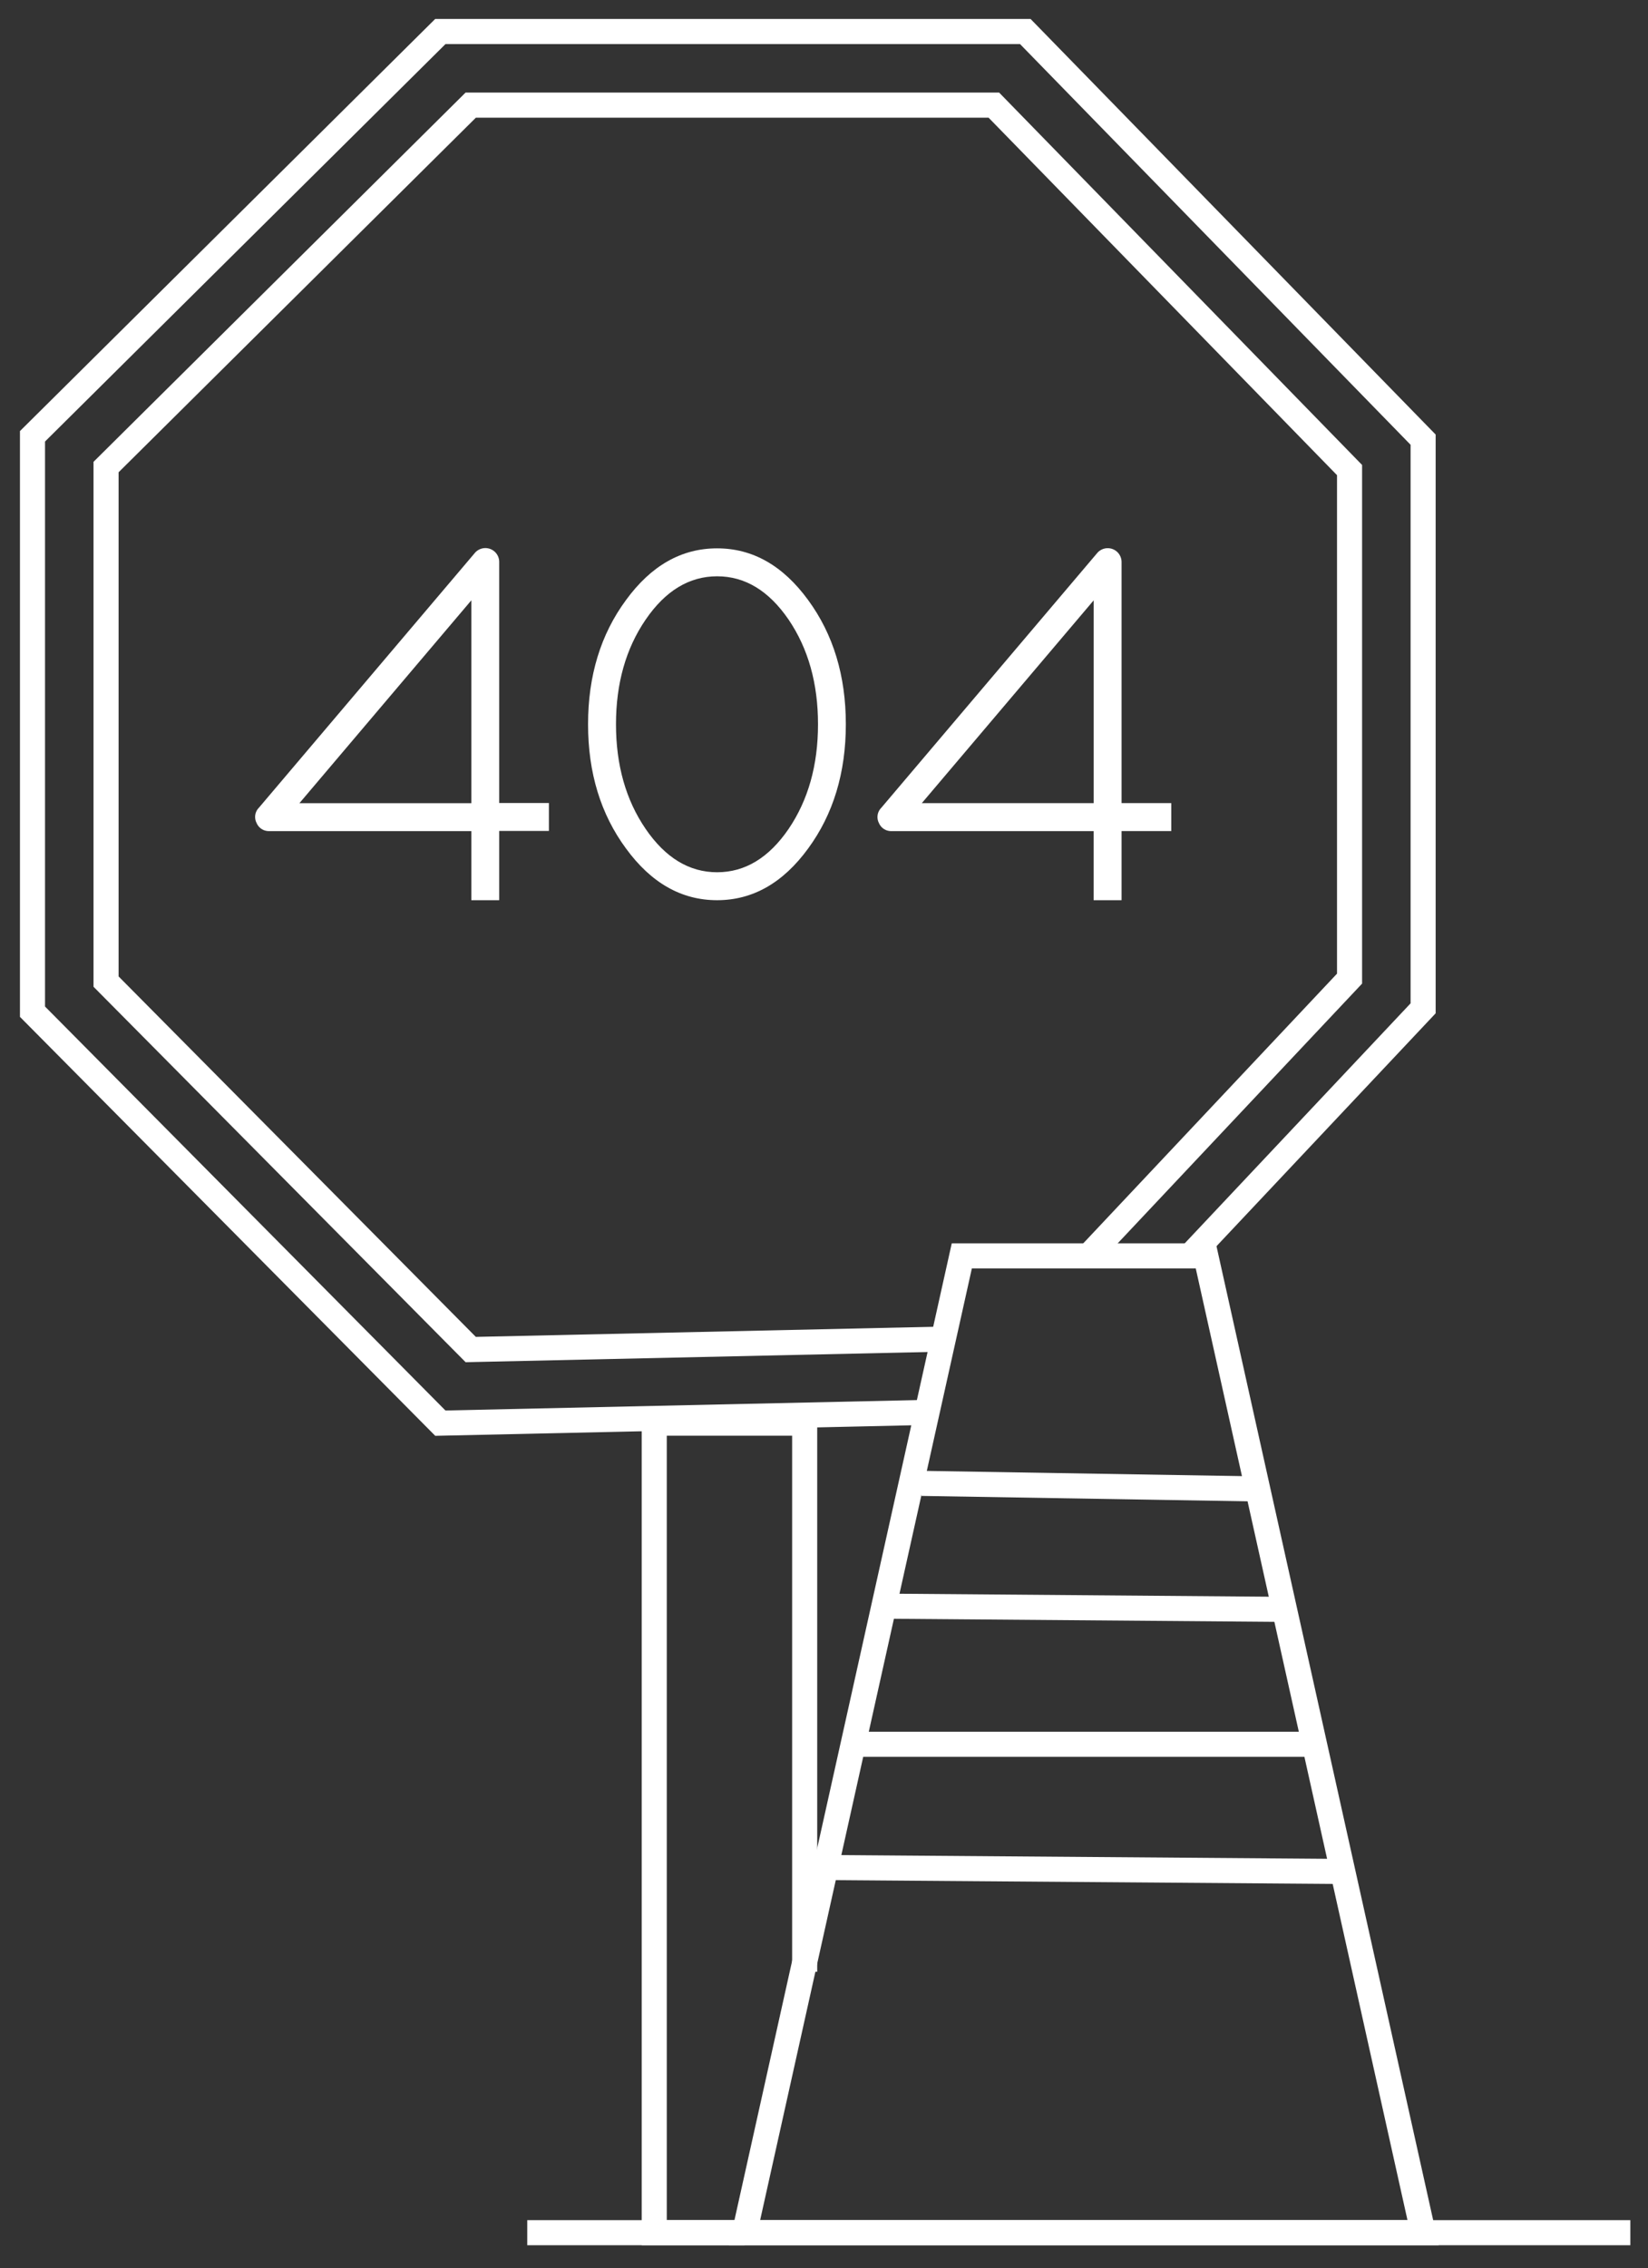<svg id="Layer_1" data-name="Layer 1" xmlns="http://www.w3.org/2000/svg" viewBox="0 0 328.67 452"><rect x="0" y="0" width="328.67" height="452" fill="#333333" stroke="none"/><defs><style>.cls-1{fill:none;stroke:#fff;stroke-miterlimit:10;stroke-width:5px;}.cls-2{fill:#fff;}</style></defs><title>404error</title><polyline class="cls-1" points="183.82 281.5 87.82 283.62 6.48 201.62 6.48 86.95 87.82 6.28 204.48 6.28 283.82 87.62 283.82 200.95 237.36 250.28"/><polyline class="cls-1" points="188.12 266.87 93.88 268.95 21.15 195.62 21.15 93.08 93.88 20.95 198.21 20.95 269.15 93.68 269.15 195.03 217.32 250.07"/><polyline class="cls-1" points="148.48 444.95 130.48 444.95 130.48 283.62 160.48 283.62 160.48 392.95"/><line class="cls-1" x1="105.15" y1="444.95" x2="325.15" y2="444.95"/><polygon class="cls-1" points="191.82 250.28 148.48 444.95 283.82 444.95 240.48 250.28 191.82 250.28"/><line class="cls-1" x1="183.82" y1="295.62" x2="250.82" y2="296.73"/><line class="cls-1" x1="176.28" y1="320.09" x2="256.16" y2="320.73"/><line class="cls-1" x1="170.15" y1="347.62" x2="262.15" y2="347.62"/><line class="cls-1" x1="164.68" y1="372.18" x2="267.79" y2="372.96"/><path class="cls-2" d="M99.56,179.4H94V165.63H53.71A2.64,2.64,0,0,1,51.17,164a2.6,2.6,0,0,1,.44-3l43.07-50.78a2.76,2.76,0,0,1,4.88,1.81v48h9.91v5.57H99.56ZM59.71,160.07H94V119.64Z"/><path class="cls-2" d="M124.85,169.1q-7.57-10.25-7.57-24.76t7.57-24.76q7.52-10.3,18.16-10.3t18.16,10.3q7.52,10.25,7.52,24.76t-7.52,24.76q-7.52,10.3-18.16,10.3T124.85,169.1Zm3.91-45.61q-5.91,8.64-5.91,20.85t5.91,20.85q5.91,8.64,14.26,8.64t14.26-8.64q5.86-8.64,5.86-20.85t-5.86-20.85q-5.91-8.64-14.26-8.64T128.76,123.49Z"/><path class="cls-2" d="M223.68,179.4h-5.57V165.63H177.83a2.64,2.64,0,0,1-2.54-1.61,2.6,2.6,0,0,1,.44-3l43.07-50.78a2.76,2.76,0,0,1,4.88,1.81v48h9.91v5.57h-9.91Zm-39.84-19.34h34.28V119.64Z"/></svg>